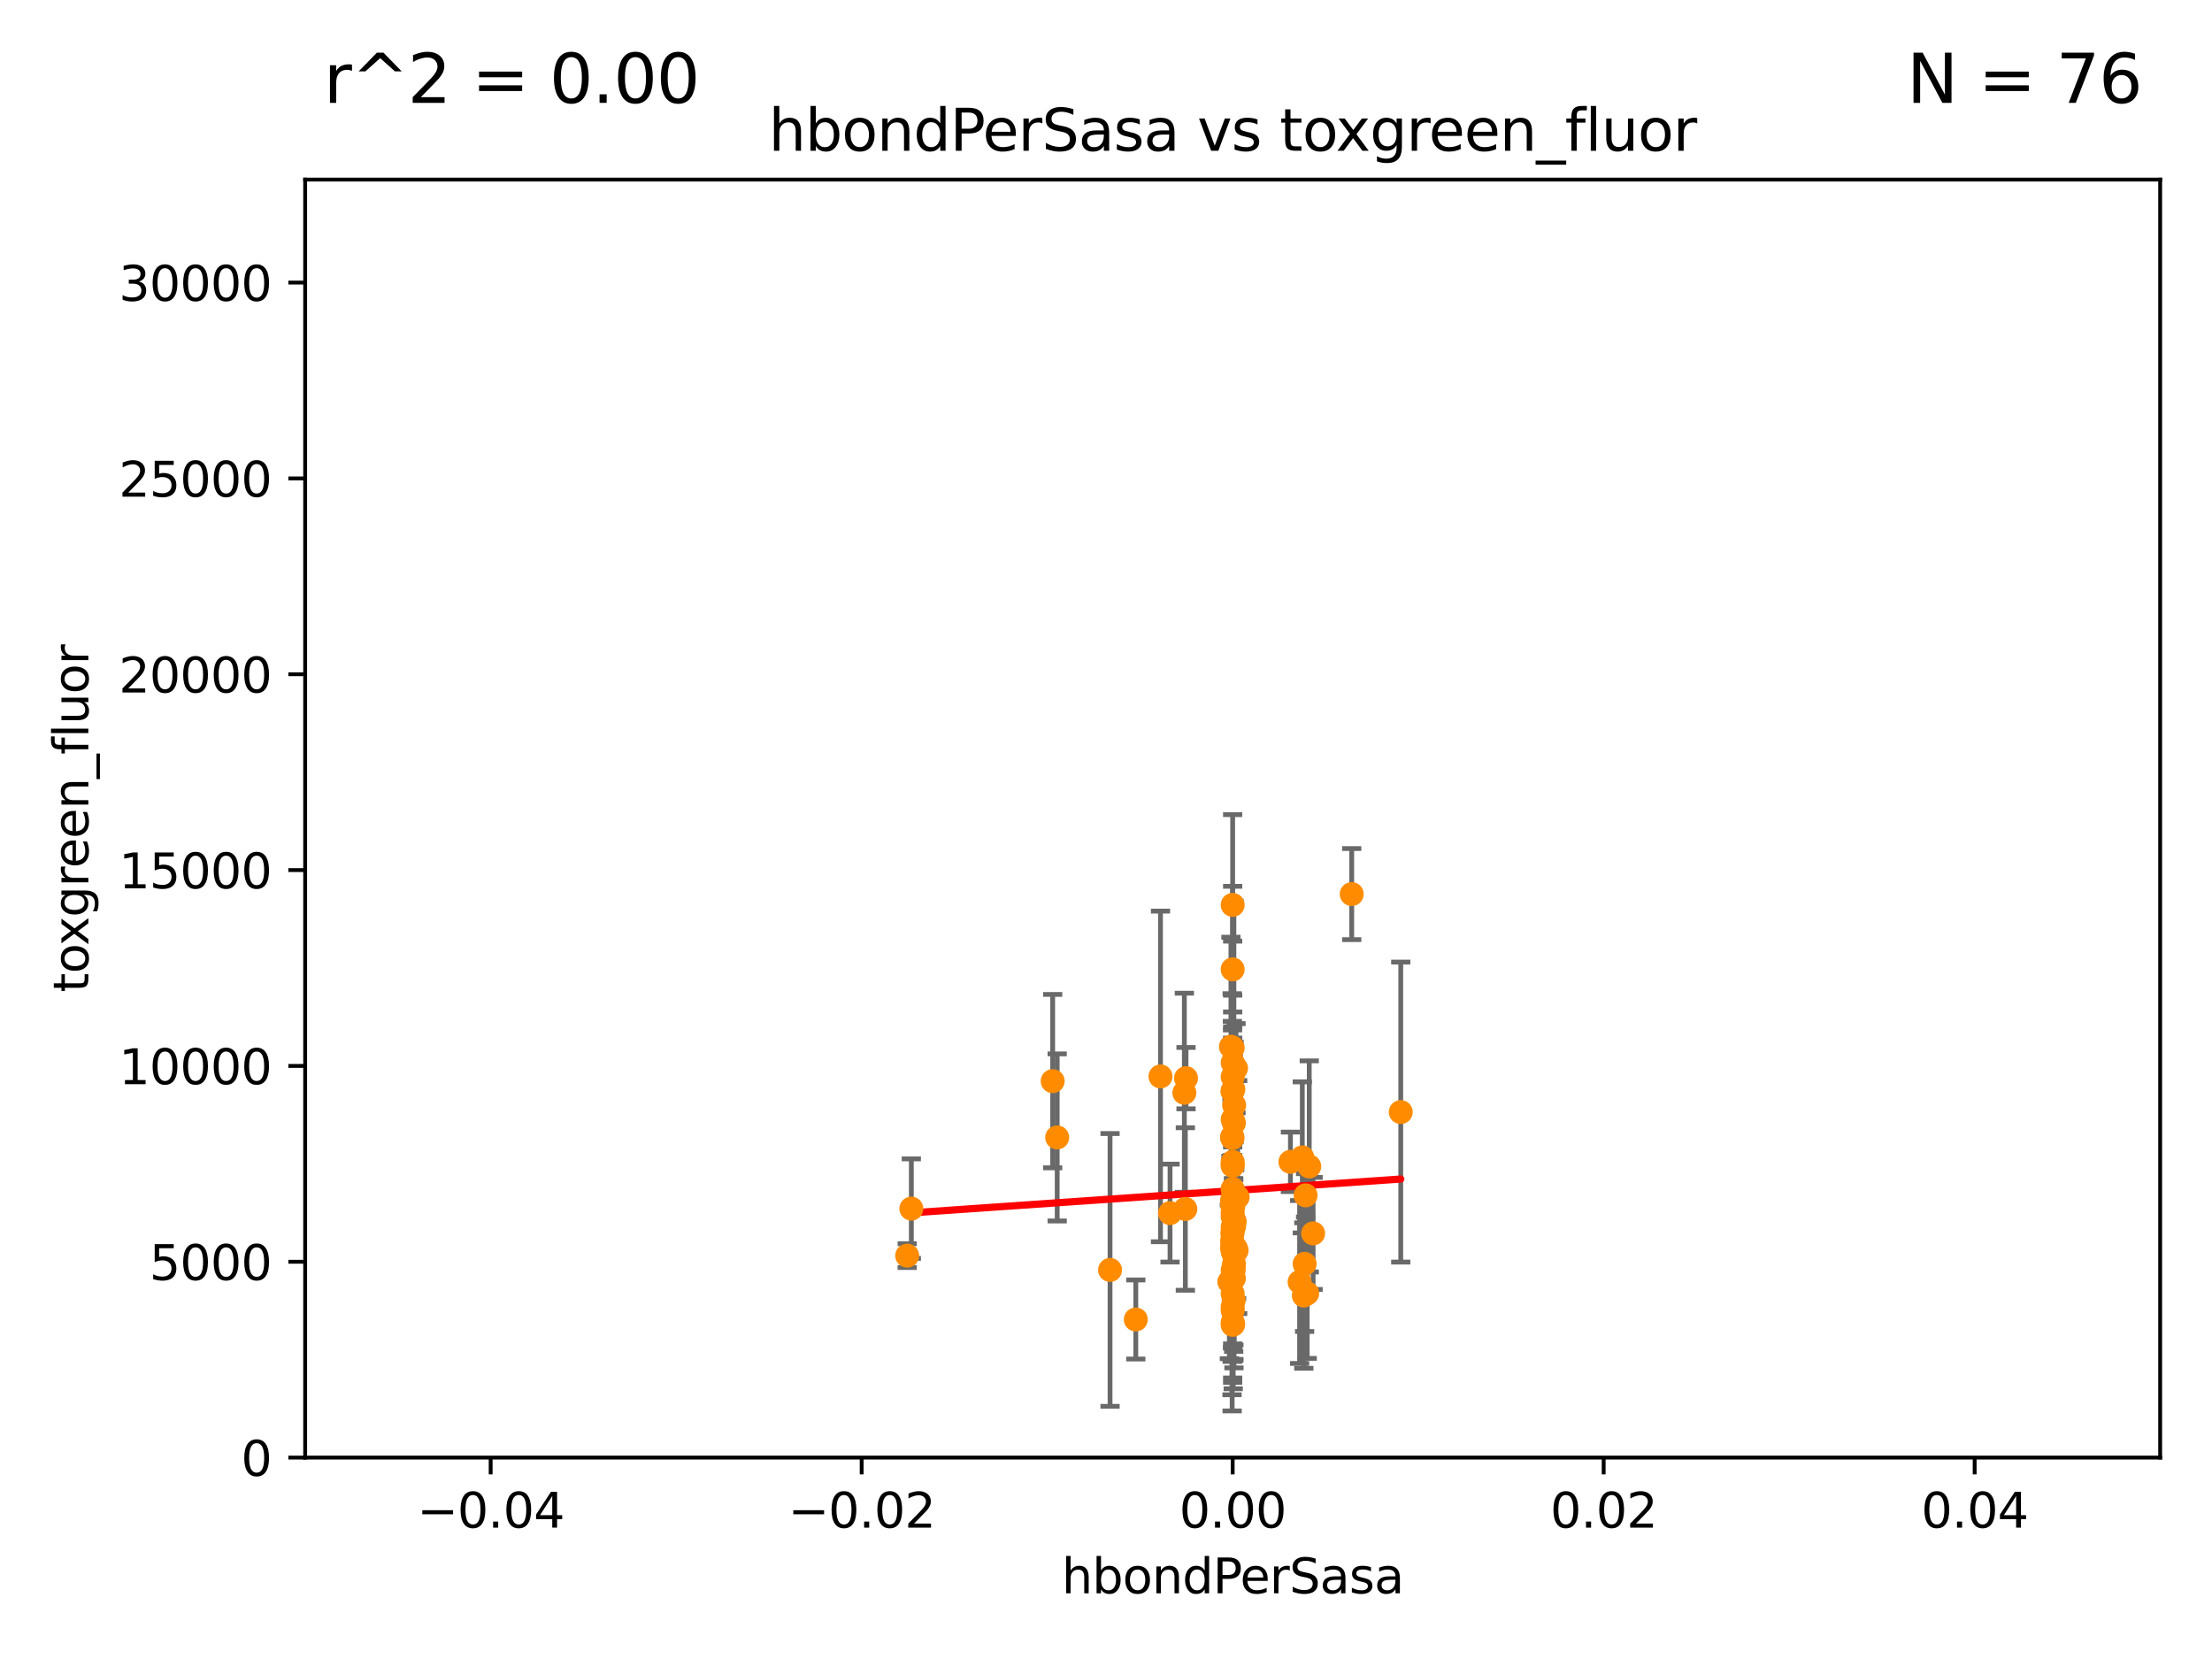 <?xml version="1.0" encoding="utf-8" standalone="no"?>
<!DOCTYPE svg PUBLIC "-//W3C//DTD SVG 1.1//EN"
  "http://www.w3.org/Graphics/SVG/1.1/DTD/svg11.dtd">
<svg xmlns:xlink="http://www.w3.org/1999/xlink" width="460.8pt" height="345.6pt" viewBox="0 0 460.8 345.6" xmlns="http://www.w3.org/2000/svg" version="1.1">
 <defs>
  <style type="text/css">*{stroke-linejoin: round; stroke-linecap: butt}</style>
 </defs>
 <g id="figure_1">
  <g id="patch_1">
   <path d="M 0 345.6 
L 460.8 345.6 
L 460.8 0 
L 0 0 
z
" style="fill: #ffffff"/>
  </g>
  <g id="axes_1">
   <g id="patch_2">
    <path d="M 63.571 303.64 
L 450 303.64 
L 450 37.411 
L 63.571 37.411 
z
" style="fill: #ffffff"/>
   </g>
   <g id="PathCollection_1">
    <defs>
     <path id="m736664140d" d="M 0 1.118 
C 0.297 1.118 0.581 1 0.791 0.791 
C 1 0.581 1.118 0.297 1.118 0 
C 1.118 -0.297 1 -0.581 0.791 -0.791 
C 0.581 -1 0.297 -1.118 0 -1.118 
C -0.297 -1.118 -0.581 -1 -0.791 -0.791 
C -1 -0.581 -1.118 -0.297 -1.118 0 
C -1.118 0.297 -1 0.581 -0.791 0.791 
C -0.581 1 -0.297 1.118 0 1.118 
z
" style="stroke: #ff8c00"/>
    </defs>
    <g clip-path="url(#p705cf47cd2)">
     <use xlink:href="#m736664140d" x="257.83" y="249.369" style="fill: #ff8c00; stroke: #ff8c00"/>
     <use xlink:href="#m736664140d" x="256.786" y="233.19" style="fill: #ff8c00; stroke: #ff8c00"/>
     <use xlink:href="#m736664140d" x="257.031" y="266.318" style="fill: #ff8c00; stroke: #ff8c00"/>
     <use xlink:href="#m736664140d" x="256.786" y="253.432" style="fill: #ff8c00; stroke: #ff8c00"/>
     <use xlink:href="#m736664140d" x="256.786" y="272.984" style="fill: #ff8c00; stroke: #ff8c00"/>
     <use xlink:href="#m736664140d" x="257.088" y="230.223" style="fill: #ff8c00; stroke: #ff8c00"/>
     <use xlink:href="#m736664140d" x="271.777" y="263.283" style="fill: #ff8c00; stroke: #ff8c00"/>
     <use xlink:href="#m736664140d" x="219.291" y="225.216" style="fill: #ff8c00; stroke: #ff8c00"/>
     <use xlink:href="#m736664140d" x="246.724" y="227.64" style="fill: #ff8c00; stroke: #ff8c00"/>
     <use xlink:href="#m736664140d" x="257.043" y="233.934" style="fill: #ff8c00; stroke: #ff8c00"/>
     <use xlink:href="#m736664140d" x="256.98" y="260.049" style="fill: #ff8c00; stroke: #ff8c00"/>
     <use xlink:href="#m736664140d" x="270.731" y="267.059" style="fill: #ff8c00; stroke: #ff8c00"/>
     <use xlink:href="#m736664140d" x="256.733" y="227.329" style="fill: #ff8c00; stroke: #ff8c00"/>
     <use xlink:href="#m736664140d" x="236.608" y="274.872" style="fill: #ff8c00; stroke: #ff8c00"/>
     <use xlink:href="#m736664140d" x="246.931" y="251.854" style="fill: #ff8c00; stroke: #ff8c00"/>
     <use xlink:href="#m736664140d" x="256.671" y="237.022" style="fill: #ff8c00; stroke: #ff8c00"/>
     <use xlink:href="#m736664140d" x="256.647" y="250.194" style="fill: #ff8c00; stroke: #ff8c00"/>
     <use xlink:href="#m736664140d" x="256.786" y="275.488" style="fill: #ff8c00; stroke: #ff8c00"/>
     <use xlink:href="#m736664140d" x="256.79" y="249.569" style="fill: #ff8c00; stroke: #ff8c00"/>
     <use xlink:href="#m736664140d" x="257" y="270.866" style="fill: #ff8c00; stroke: #ff8c00"/>
     <use xlink:href="#m736664140d" x="243.74" y="252.712" style="fill: #ff8c00; stroke: #ff8c00"/>
     <use xlink:href="#m736664140d" x="256.786" y="251.434" style="fill: #ff8c00; stroke: #ff8c00"/>
     <use xlink:href="#m736664140d" x="256.786" y="256.511" style="fill: #ff8c00; stroke: #ff8c00"/>
     <use xlink:href="#m736664140d" x="256.786" y="221.368" style="fill: #ff8c00; stroke: #ff8c00"/>
     <use xlink:href="#m736664140d" x="247.07" y="224.599" style="fill: #ff8c00; stroke: #ff8c00"/>
     <use xlink:href="#m736664140d" x="257.609" y="260.503" style="fill: #ff8c00; stroke: #ff8c00"/>
     <use xlink:href="#m736664140d" x="256.688" y="236.783" style="fill: #ff8c00; stroke: #ff8c00"/>
     <use xlink:href="#m736664140d" x="256.786" y="252.678" style="fill: #ff8c00; stroke: #ff8c00"/>
     <use xlink:href="#m736664140d" x="257.071" y="255.498" style="fill: #ff8c00; stroke: #ff8c00"/>
     <use xlink:href="#m736664140d" x="268.821" y="242.032" style="fill: #ff8c00; stroke: #ff8c00"/>
     <use xlink:href="#m736664140d" x="256.786" y="251.234" style="fill: #ff8c00; stroke: #ff8c00"/>
     <use xlink:href="#m736664140d" x="256.786" y="251.274" style="fill: #ff8c00; stroke: #ff8c00"/>
     <use xlink:href="#m736664140d" x="256.786" y="218.283" style="fill: #ff8c00; stroke: #ff8c00"/>
     <use xlink:href="#m736664140d" x="257.058" y="263.335" style="fill: #ff8c00; stroke: #ff8c00"/>
     <use xlink:href="#m736664140d" x="257.007" y="264.556" style="fill: #ff8c00; stroke: #ff8c00"/>
     <use xlink:href="#m736664140d" x="220.232" y="236.948" style="fill: #ff8c00; stroke: #ff8c00"/>
     <use xlink:href="#m736664140d" x="189.847" y="251.778" style="fill: #ff8c00; stroke: #ff8c00"/>
     <use xlink:href="#m736664140d" x="256.786" y="275.982" style="fill: #ff8c00; stroke: #ff8c00"/>
     <use xlink:href="#m736664140d" x="256.098" y="267.022" style="fill: #ff8c00; stroke: #ff8c00"/>
     <use xlink:href="#m736664140d" x="271.98" y="249.014" style="fill: #ff8c00; stroke: #ff8c00"/>
     <use xlink:href="#m736664140d" x="256.786" y="247.687" style="fill: #ff8c00; stroke: #ff8c00"/>
     <use xlink:href="#m736664140d" x="256.786" y="242.673" style="fill: #ff8c00; stroke: #ff8c00"/>
     <use xlink:href="#m736664140d" x="257.074" y="261.441" style="fill: #ff8c00; stroke: #ff8c00"/>
     <use xlink:href="#m736664140d" x="257.213" y="254.506" style="fill: #ff8c00; stroke: #ff8c00"/>
     <use xlink:href="#m736664140d" x="256.786" y="255.63" style="fill: #ff8c00; stroke: #ff8c00"/>
     <use xlink:href="#m736664140d" x="256.901" y="275.892" style="fill: #ff8c00; stroke: #ff8c00"/>
     <use xlink:href="#m736664140d" x="256.786" y="242.844" style="fill: #ff8c00; stroke: #ff8c00"/>
     <use xlink:href="#m736664140d" x="271.294" y="241.107" style="fill: #ff8c00; stroke: #ff8c00"/>
     <use xlink:href="#m736664140d" x="272.74" y="242.986" style="fill: #ff8c00; stroke: #ff8c00"/>
     <use xlink:href="#m736664140d" x="256.786" y="242.05" style="fill: #ff8c00; stroke: #ff8c00"/>
     <use xlink:href="#m736664140d" x="256.679" y="250.459" style="fill: #ff8c00; stroke: #ff8c00"/>
     <use xlink:href="#m736664140d" x="273.543" y="256.941" style="fill: #ff8c00; stroke: #ff8c00"/>
     <use xlink:href="#m736664140d" x="257.483" y="222.528" style="fill: #ff8c00; stroke: #ff8c00"/>
     <use xlink:href="#m736664140d" x="256.786" y="264.602" style="fill: #ff8c00; stroke: #ff8c00"/>
     <use xlink:href="#m736664140d" x="256.735" y="257.032" style="fill: #ff8c00; stroke: #ff8c00"/>
     <use xlink:href="#m736664140d" x="231.244" y="264.551" style="fill: #ff8c00; stroke: #ff8c00"/>
     <use xlink:href="#m736664140d" x="256.924" y="226.921" style="fill: #ff8c00; stroke: #ff8c00"/>
     <use xlink:href="#m736664140d" x="256.676" y="258.489" style="fill: #ff8c00; stroke: #ff8c00"/>
     <use xlink:href="#m736664140d" x="291.803" y="231.666" style="fill: #ff8c00; stroke: #ff8c00"/>
     <use xlink:href="#m736664140d" x="188.988" y="261.572" style="fill: #ff8c00; stroke: #ff8c00"/>
     <use xlink:href="#m736664140d" x="272.317" y="269.431" style="fill: #ff8c00; stroke: #ff8c00"/>
     <use xlink:href="#m736664140d" x="256.915" y="251.276" style="fill: #ff8c00; stroke: #ff8c00"/>
     <use xlink:href="#m736664140d" x="256.758" y="237.057" style="fill: #ff8c00; stroke: #ff8c00"/>
     <use xlink:href="#m736664140d" x="281.589" y="186.253" style="fill: #ff8c00; stroke: #ff8c00"/>
     <use xlink:href="#m736664140d" x="271.612" y="269.889" style="fill: #ff8c00; stroke: #ff8c00"/>
     <use xlink:href="#m736664140d" x="257.44" y="260.017" style="fill: #ff8c00; stroke: #ff8c00"/>
     <use xlink:href="#m736664140d" x="256.786" y="188.508" style="fill: #ff8c00; stroke: #ff8c00"/>
     <use xlink:href="#m736664140d" x="256.786" y="201.938" style="fill: #ff8c00; stroke: #ff8c00"/>
     <use xlink:href="#m736664140d" x="241.752" y="224.242" style="fill: #ff8c00; stroke: #ff8c00"/>
     <use xlink:href="#m736664140d" x="256.427" y="218.05" style="fill: #ff8c00; stroke: #ff8c00"/>
     <use xlink:href="#m736664140d" x="256.786" y="272.268" style="fill: #ff8c00; stroke: #ff8c00"/>
     <use xlink:href="#m736664140d" x="256.652" y="259.843" style="fill: #ff8c00; stroke: #ff8c00"/>
     <use xlink:href="#m736664140d" x="256.786" y="224.314" style="fill: #ff8c00; stroke: #ff8c00"/>
     <use xlink:href="#m736664140d" x="256.786" y="269.503" style="fill: #ff8c00; stroke: #ff8c00"/>
     <use xlink:href="#m736664140d" x="256.786" y="260.753" style="fill: #ff8c00; stroke: #ff8c00"/>
     <use xlink:href="#m736664140d" x="256.786" y="260.267" style="fill: #ff8c00; stroke: #ff8c00"/>
    </g>
   </g>
   <g id="matplotlib.axis_1">
    <g id="xtick_1">
     <g id="line2d_1">
      <defs>
       <path id="mecaa3cc43d" d="M 0 0 
L 0 3.5 
" style="stroke: #000000; stroke-width: 0.8"/>
      </defs>
      <g>
       <use xlink:href="#mecaa3cc43d" x="102.214" y="303.64" style="stroke: #000000; stroke-width: 0.8"/>
      </g>
     </g>
     <g id="text_1">
      <!-- −0.04 -->
      <g transform="translate(86.891 318.238)scale(0.1 -0.1)">
       <defs>
        <path id="DejaVuSans-2212" d="M 678 2272 
L 4684 2272 
L 4684 1741 
L 678 1741 
L 678 2272 
z
" transform="scale(0.016)"/>
        <path id="DejaVuSans-30" d="M 2034 4250 
Q 1547 4250 1301 3770 
Q 1056 3291 1056 2328 
Q 1056 1369 1301 889 
Q 1547 409 2034 409 
Q 2525 409 2770 889 
Q 3016 1369 3016 2328 
Q 3016 3291 2770 3770 
Q 2525 4250 2034 4250 
z
M 2034 4750 
Q 2819 4750 3233 4129 
Q 3647 3509 3647 2328 
Q 3647 1150 3233 529 
Q 2819 -91 2034 -91 
Q 1250 -91 836 529 
Q 422 1150 422 2328 
Q 422 3509 836 4129 
Q 1250 4750 2034 4750 
z
" transform="scale(0.016)"/>
        <path id="DejaVuSans-2e" d="M 684 794 
L 1344 794 
L 1344 0 
L 684 0 
L 684 794 
z
" transform="scale(0.016)"/>
        <path id="DejaVuSans-34" d="M 2419 4116 
L 825 1625 
L 2419 1625 
L 2419 4116 
z
M 2253 4666 
L 3047 4666 
L 3047 1625 
L 3713 1625 
L 3713 1100 
L 3047 1100 
L 3047 0 
L 2419 0 
L 2419 1100 
L 313 1100 
L 313 1709 
L 2253 4666 
z
" transform="scale(0.016)"/>
       </defs>
       <use xlink:href="#DejaVuSans-2212"/>
       <use xlink:href="#DejaVuSans-30" x="83.789"/>
       <use xlink:href="#DejaVuSans-2e" x="147.412"/>
       <use xlink:href="#DejaVuSans-30" x="179.199"/>
       <use xlink:href="#DejaVuSans-34" x="242.822"/>
      </g>
     </g>
    </g>
    <g id="xtick_2">
     <g id="line2d_2">
      <g>
       <use xlink:href="#mecaa3cc43d" x="179.5" y="303.64" style="stroke: #000000; stroke-width: 0.8"/>
      </g>
     </g>
     <g id="text_2">
      <!-- −0.02 -->
      <g transform="translate(164.177 318.238)scale(0.1 -0.1)">
       <defs>
        <path id="DejaVuSans-32" d="M 1228 531 
L 3431 531 
L 3431 0 
L 469 0 
L 469 531 
Q 828 903 1448 1529 
Q 2069 2156 2228 2338 
Q 2531 2678 2651 2914 
Q 2772 3150 2772 3378 
Q 2772 3750 2511 3984 
Q 2250 4219 1831 4219 
Q 1534 4219 1204 4116 
Q 875 4013 500 3803 
L 500 4441 
Q 881 4594 1212 4672 
Q 1544 4750 1819 4750 
Q 2544 4750 2975 4387 
Q 3406 4025 3406 3419 
Q 3406 3131 3298 2873 
Q 3191 2616 2906 2266 
Q 2828 2175 2409 1742 
Q 1991 1309 1228 531 
z
" transform="scale(0.016)"/>
       </defs>
       <use xlink:href="#DejaVuSans-2212"/>
       <use xlink:href="#DejaVuSans-30" x="83.789"/>
       <use xlink:href="#DejaVuSans-2e" x="147.412"/>
       <use xlink:href="#DejaVuSans-30" x="179.199"/>
       <use xlink:href="#DejaVuSans-32" x="242.822"/>
      </g>
     </g>
    </g>
    <g id="xtick_3">
     <g id="line2d_3">
      <g>
       <use xlink:href="#mecaa3cc43d" x="256.786" y="303.64" style="stroke: #000000; stroke-width: 0.8"/>
      </g>
     </g>
     <g id="text_3">
      <!-- 0.00 -->
      <g transform="translate(245.653 318.238)scale(0.1 -0.1)">
       <use xlink:href="#DejaVuSans-30"/>
       <use xlink:href="#DejaVuSans-2e" x="63.623"/>
       <use xlink:href="#DejaVuSans-30" x="95.41"/>
       <use xlink:href="#DejaVuSans-30" x="159.033"/>
      </g>
     </g>
    </g>
    <g id="xtick_4">
     <g id="line2d_4">
      <g>
       <use xlink:href="#mecaa3cc43d" x="334.071" y="303.64" style="stroke: #000000; stroke-width: 0.8"/>
      </g>
     </g>
     <g id="text_4">
      <!-- 0.02 -->
      <g transform="translate(322.939 318.238)scale(0.1 -0.1)">
       <use xlink:href="#DejaVuSans-30"/>
       <use xlink:href="#DejaVuSans-2e" x="63.623"/>
       <use xlink:href="#DejaVuSans-30" x="95.41"/>
       <use xlink:href="#DejaVuSans-32" x="159.033"/>
      </g>
     </g>
    </g>
    <g id="xtick_5">
     <g id="line2d_5">
      <g>
       <use xlink:href="#mecaa3cc43d" x="411.357" y="303.64" style="stroke: #000000; stroke-width: 0.8"/>
      </g>
     </g>
     <g id="text_5">
      <!-- 0.04 -->
      <g transform="translate(400.224 318.238)scale(0.1 -0.1)">
       <use xlink:href="#DejaVuSans-30"/>
       <use xlink:href="#DejaVuSans-2e" x="63.623"/>
       <use xlink:href="#DejaVuSans-30" x="95.41"/>
       <use xlink:href="#DejaVuSans-34" x="159.033"/>
      </g>
     </g>
    </g>
    <g id="text_6">
     <!-- hbondPerSasa -->
     <g transform="translate(221.168 331.917)scale(0.1 -0.1)">
      <defs>
       <path id="DejaVuSans-68" d="M 3513 2113 
L 3513 0 
L 2938 0 
L 2938 2094 
Q 2938 2591 2744 2837 
Q 2550 3084 2163 3084 
Q 1697 3084 1428 2787 
Q 1159 2491 1159 1978 
L 1159 0 
L 581 0 
L 581 4863 
L 1159 4863 
L 1159 2956 
Q 1366 3272 1645 3428 
Q 1925 3584 2291 3584 
Q 2894 3584 3203 3211 
Q 3513 2838 3513 2113 
z
" transform="scale(0.016)"/>
       <path id="DejaVuSans-62" d="M 3116 1747 
Q 3116 2381 2855 2742 
Q 2594 3103 2138 3103 
Q 1681 3103 1420 2742 
Q 1159 2381 1159 1747 
Q 1159 1113 1420 752 
Q 1681 391 2138 391 
Q 2594 391 2855 752 
Q 3116 1113 3116 1747 
z
M 1159 2969 
Q 1341 3281 1617 3432 
Q 1894 3584 2278 3584 
Q 2916 3584 3314 3078 
Q 3713 2572 3713 1747 
Q 3713 922 3314 415 
Q 2916 -91 2278 -91 
Q 1894 -91 1617 61 
Q 1341 213 1159 525 
L 1159 0 
L 581 0 
L 581 4863 
L 1159 4863 
L 1159 2969 
z
" transform="scale(0.016)"/>
       <path id="DejaVuSans-6f" d="M 1959 3097 
Q 1497 3097 1228 2736 
Q 959 2375 959 1747 
Q 959 1119 1226 758 
Q 1494 397 1959 397 
Q 2419 397 2687 759 
Q 2956 1122 2956 1747 
Q 2956 2369 2687 2733 
Q 2419 3097 1959 3097 
z
M 1959 3584 
Q 2709 3584 3137 3096 
Q 3566 2609 3566 1747 
Q 3566 888 3137 398 
Q 2709 -91 1959 -91 
Q 1206 -91 779 398 
Q 353 888 353 1747 
Q 353 2609 779 3096 
Q 1206 3584 1959 3584 
z
" transform="scale(0.016)"/>
       <path id="DejaVuSans-6e" d="M 3513 2113 
L 3513 0 
L 2938 0 
L 2938 2094 
Q 2938 2591 2744 2837 
Q 2550 3084 2163 3084 
Q 1697 3084 1428 2787 
Q 1159 2491 1159 1978 
L 1159 0 
L 581 0 
L 581 3500 
L 1159 3500 
L 1159 2956 
Q 1366 3272 1645 3428 
Q 1925 3584 2291 3584 
Q 2894 3584 3203 3211 
Q 3513 2838 3513 2113 
z
" transform="scale(0.016)"/>
       <path id="DejaVuSans-64" d="M 2906 2969 
L 2906 4863 
L 3481 4863 
L 3481 0 
L 2906 0 
L 2906 525 
Q 2725 213 2448 61 
Q 2172 -91 1784 -91 
Q 1150 -91 751 415 
Q 353 922 353 1747 
Q 353 2572 751 3078 
Q 1150 3584 1784 3584 
Q 2172 3584 2448 3432 
Q 2725 3281 2906 2969 
z
M 947 1747 
Q 947 1113 1208 752 
Q 1469 391 1925 391 
Q 2381 391 2643 752 
Q 2906 1113 2906 1747 
Q 2906 2381 2643 2742 
Q 2381 3103 1925 3103 
Q 1469 3103 1208 2742 
Q 947 2381 947 1747 
z
" transform="scale(0.016)"/>
       <path id="DejaVuSans-50" d="M 1259 4147 
L 1259 2394 
L 2053 2394 
Q 2494 2394 2734 2622 
Q 2975 2850 2975 3272 
Q 2975 3691 2734 3919 
Q 2494 4147 2053 4147 
L 1259 4147 
z
M 628 4666 
L 2053 4666 
Q 2838 4666 3239 4311 
Q 3641 3956 3641 3272 
Q 3641 2581 3239 2228 
Q 2838 1875 2053 1875 
L 1259 1875 
L 1259 0 
L 628 0 
L 628 4666 
z
" transform="scale(0.016)"/>
       <path id="DejaVuSans-65" d="M 3597 1894 
L 3597 1613 
L 953 1613 
Q 991 1019 1311 708 
Q 1631 397 2203 397 
Q 2534 397 2845 478 
Q 3156 559 3463 722 
L 3463 178 
Q 3153 47 2828 -22 
Q 2503 -91 2169 -91 
Q 1331 -91 842 396 
Q 353 884 353 1716 
Q 353 2575 817 3079 
Q 1281 3584 2069 3584 
Q 2775 3584 3186 3129 
Q 3597 2675 3597 1894 
z
M 3022 2063 
Q 3016 2534 2758 2815 
Q 2500 3097 2075 3097 
Q 1594 3097 1305 2825 
Q 1016 2553 972 2059 
L 3022 2063 
z
" transform="scale(0.016)"/>
       <path id="DejaVuSans-72" d="M 2631 2963 
Q 2534 3019 2420 3045 
Q 2306 3072 2169 3072 
Q 1681 3072 1420 2755 
Q 1159 2438 1159 1844 
L 1159 0 
L 581 0 
L 581 3500 
L 1159 3500 
L 1159 2956 
Q 1341 3275 1631 3429 
Q 1922 3584 2338 3584 
Q 2397 3584 2469 3576 
Q 2541 3569 2628 3553 
L 2631 2963 
z
" transform="scale(0.016)"/>
       <path id="DejaVuSans-53" d="M 3425 4513 
L 3425 3897 
Q 3066 4069 2747 4153 
Q 2428 4238 2131 4238 
Q 1616 4238 1336 4038 
Q 1056 3838 1056 3469 
Q 1056 3159 1242 3001 
Q 1428 2844 1947 2747 
L 2328 2669 
Q 3034 2534 3370 2195 
Q 3706 1856 3706 1288 
Q 3706 609 3251 259 
Q 2797 -91 1919 -91 
Q 1588 -91 1214 -16 
Q 841 59 441 206 
L 441 856 
Q 825 641 1194 531 
Q 1563 422 1919 422 
Q 2459 422 2753 634 
Q 3047 847 3047 1241 
Q 3047 1584 2836 1778 
Q 2625 1972 2144 2069 
L 1759 2144 
Q 1053 2284 737 2584 
Q 422 2884 422 3419 
Q 422 4038 858 4394 
Q 1294 4750 2059 4750 
Q 2388 4750 2728 4690 
Q 3069 4631 3425 4513 
z
" transform="scale(0.016)"/>
       <path id="DejaVuSans-61" d="M 2194 1759 
Q 1497 1759 1228 1600 
Q 959 1441 959 1056 
Q 959 750 1161 570 
Q 1363 391 1709 391 
Q 2188 391 2477 730 
Q 2766 1069 2766 1631 
L 2766 1759 
L 2194 1759 
z
M 3341 1997 
L 3341 0 
L 2766 0 
L 2766 531 
Q 2569 213 2275 61 
Q 1981 -91 1556 -91 
Q 1019 -91 701 211 
Q 384 513 384 1019 
Q 384 1609 779 1909 
Q 1175 2209 1959 2209 
L 2766 2209 
L 2766 2266 
Q 2766 2663 2505 2880 
Q 2244 3097 1772 3097 
Q 1472 3097 1187 3025 
Q 903 2953 641 2809 
L 641 3341 
Q 956 3463 1253 3523 
Q 1550 3584 1831 3584 
Q 2591 3584 2966 3190 
Q 3341 2797 3341 1997 
z
" transform="scale(0.016)"/>
       <path id="DejaVuSans-73" d="M 2834 3397 
L 2834 2853 
Q 2591 2978 2328 3040 
Q 2066 3103 1784 3103 
Q 1356 3103 1142 2972 
Q 928 2841 928 2578 
Q 928 2378 1081 2264 
Q 1234 2150 1697 2047 
L 1894 2003 
Q 2506 1872 2764 1633 
Q 3022 1394 3022 966 
Q 3022 478 2636 193 
Q 2250 -91 1575 -91 
Q 1294 -91 989 -36 
Q 684 19 347 128 
L 347 722 
Q 666 556 975 473 
Q 1284 391 1588 391 
Q 1994 391 2212 530 
Q 2431 669 2431 922 
Q 2431 1156 2273 1281 
Q 2116 1406 1581 1522 
L 1381 1569 
Q 847 1681 609 1914 
Q 372 2147 372 2553 
Q 372 3047 722 3315 
Q 1072 3584 1716 3584 
Q 2034 3584 2315 3537 
Q 2597 3491 2834 3397 
z
" transform="scale(0.016)"/>
      </defs>
      <use xlink:href="#DejaVuSans-68"/>
      <use xlink:href="#DejaVuSans-62" x="63.379"/>
      <use xlink:href="#DejaVuSans-6f" x="126.855"/>
      <use xlink:href="#DejaVuSans-6e" x="188.037"/>
      <use xlink:href="#DejaVuSans-64" x="251.416"/>
      <use xlink:href="#DejaVuSans-50" x="314.893"/>
      <use xlink:href="#DejaVuSans-65" x="371.57"/>
      <use xlink:href="#DejaVuSans-72" x="433.094"/>
      <use xlink:href="#DejaVuSans-53" x="474.207"/>
      <use xlink:href="#DejaVuSans-61" x="537.684"/>
      <use xlink:href="#DejaVuSans-73" x="598.963"/>
      <use xlink:href="#DejaVuSans-61" x="651.062"/>
     </g>
    </g>
   </g>
   <g id="matplotlib.axis_2">
    <g id="ytick_1">
     <g id="line2d_6">
      <defs>
       <path id="m12acdf6d34" d="M 0 0 
L -3.5 0 
" style="stroke: #000000; stroke-width: 0.8"/>
      </defs>
      <g>
       <use xlink:href="#m12acdf6d34" x="63.571" y="303.64" style="stroke: #000000; stroke-width: 0.8"/>
      </g>
     </g>
     <g id="text_7">
      <!-- 0 -->
      <g transform="translate(50.209 307.439)scale(0.1 -0.1)">
       <use xlink:href="#DejaVuSans-30"/>
      </g>
     </g>
    </g>
    <g id="ytick_2">
     <g id="line2d_7">
      <g>
       <use xlink:href="#m12acdf6d34" x="63.571" y="262.845" style="stroke: #000000; stroke-width: 0.8"/>
      </g>
     </g>
     <g id="text_8">
      <!-- 5000 -->
      <g transform="translate(31.121 266.644)scale(0.1 -0.1)">
       <defs>
        <path id="DejaVuSans-35" d="M 691 4666 
L 3169 4666 
L 3169 4134 
L 1269 4134 
L 1269 2991 
Q 1406 3038 1543 3061 
Q 1681 3084 1819 3084 
Q 2600 3084 3056 2656 
Q 3513 2228 3513 1497 
Q 3513 744 3044 326 
Q 2575 -91 1722 -91 
Q 1428 -91 1123 -41 
Q 819 9 494 109 
L 494 744 
Q 775 591 1075 516 
Q 1375 441 1709 441 
Q 2250 441 2565 725 
Q 2881 1009 2881 1497 
Q 2881 1984 2565 2268 
Q 2250 2553 1709 2553 
Q 1456 2553 1204 2497 
Q 953 2441 691 2322 
L 691 4666 
z
" transform="scale(0.016)"/>
       </defs>
       <use xlink:href="#DejaVuSans-35"/>
       <use xlink:href="#DejaVuSans-30" x="63.623"/>
       <use xlink:href="#DejaVuSans-30" x="127.246"/>
       <use xlink:href="#DejaVuSans-30" x="190.869"/>
      </g>
     </g>
    </g>
    <g id="ytick_3">
     <g id="line2d_8">
      <g>
       <use xlink:href="#m12acdf6d34" x="63.571" y="222.05" style="stroke: #000000; stroke-width: 0.8"/>
      </g>
     </g>
     <g id="text_9">
      <!-- 10000 -->
      <g transform="translate(24.759 225.849)scale(0.1 -0.1)">
       <defs>
        <path id="DejaVuSans-31" d="M 794 531 
L 1825 531 
L 1825 4091 
L 703 3866 
L 703 4441 
L 1819 4666 
L 2450 4666 
L 2450 531 
L 3481 531 
L 3481 0 
L 794 0 
L 794 531 
z
" transform="scale(0.016)"/>
       </defs>
       <use xlink:href="#DejaVuSans-31"/>
       <use xlink:href="#DejaVuSans-30" x="63.623"/>
       <use xlink:href="#DejaVuSans-30" x="127.246"/>
       <use xlink:href="#DejaVuSans-30" x="190.869"/>
       <use xlink:href="#DejaVuSans-30" x="254.492"/>
      </g>
     </g>
    </g>
    <g id="ytick_4">
     <g id="line2d_9">
      <g>
       <use xlink:href="#m12acdf6d34" x="63.571" y="181.255" style="stroke: #000000; stroke-width: 0.8"/>
      </g>
     </g>
     <g id="text_10">
      <!-- 15000 -->
      <g transform="translate(24.759 185.054)scale(0.1 -0.1)">
       <use xlink:href="#DejaVuSans-31"/>
       <use xlink:href="#DejaVuSans-35" x="63.623"/>
       <use xlink:href="#DejaVuSans-30" x="127.246"/>
       <use xlink:href="#DejaVuSans-30" x="190.869"/>
       <use xlink:href="#DejaVuSans-30" x="254.492"/>
      </g>
     </g>
    </g>
    <g id="ytick_5">
     <g id="line2d_10">
      <g>
       <use xlink:href="#m12acdf6d34" x="63.571" y="140.459" style="stroke: #000000; stroke-width: 0.8"/>
      </g>
     </g>
     <g id="text_11">
      <!-- 20000 -->
      <g transform="translate(24.759 144.259)scale(0.1 -0.1)">
       <use xlink:href="#DejaVuSans-32"/>
       <use xlink:href="#DejaVuSans-30" x="63.623"/>
       <use xlink:href="#DejaVuSans-30" x="127.246"/>
       <use xlink:href="#DejaVuSans-30" x="190.869"/>
       <use xlink:href="#DejaVuSans-30" x="254.492"/>
      </g>
     </g>
    </g>
    <g id="ytick_6">
     <g id="line2d_11">
      <g>
       <use xlink:href="#m12acdf6d34" x="63.571" y="99.664" style="stroke: #000000; stroke-width: 0.8"/>
      </g>
     </g>
     <g id="text_12">
      <!-- 25000 -->
      <g transform="translate(24.759 103.464)scale(0.1 -0.1)">
       <use xlink:href="#DejaVuSans-32"/>
       <use xlink:href="#DejaVuSans-35" x="63.623"/>
       <use xlink:href="#DejaVuSans-30" x="127.246"/>
       <use xlink:href="#DejaVuSans-30" x="190.869"/>
       <use xlink:href="#DejaVuSans-30" x="254.492"/>
      </g>
     </g>
    </g>
    <g id="ytick_7">
     <g id="line2d_12">
      <g>
       <use xlink:href="#m12acdf6d34" x="63.571" y="58.869" style="stroke: #000000; stroke-width: 0.8"/>
      </g>
     </g>
     <g id="text_13">
      <!-- 30000 -->
      <g transform="translate(24.759 62.668)scale(0.1 -0.1)">
       <defs>
        <path id="DejaVuSans-33" d="M 2597 2516 
Q 3050 2419 3304 2112 
Q 3559 1806 3559 1356 
Q 3559 666 3084 287 
Q 2609 -91 1734 -91 
Q 1441 -91 1130 -33 
Q 819 25 488 141 
L 488 750 
Q 750 597 1062 519 
Q 1375 441 1716 441 
Q 2309 441 2620 675 
Q 2931 909 2931 1356 
Q 2931 1769 2642 2001 
Q 2353 2234 1838 2234 
L 1294 2234 
L 1294 2753 
L 1863 2753 
Q 2328 2753 2575 2939 
Q 2822 3125 2822 3475 
Q 2822 3834 2567 4026 
Q 2313 4219 1838 4219 
Q 1578 4219 1281 4162 
Q 984 4106 628 3988 
L 628 4550 
Q 988 4650 1302 4700 
Q 1616 4750 1894 4750 
Q 2613 4750 3031 4423 
Q 3450 4097 3450 3541 
Q 3450 3153 3228 2886 
Q 3006 2619 2597 2516 
z
" transform="scale(0.016)"/>
       </defs>
       <use xlink:href="#DejaVuSans-33"/>
       <use xlink:href="#DejaVuSans-30" x="63.623"/>
       <use xlink:href="#DejaVuSans-30" x="127.246"/>
       <use xlink:href="#DejaVuSans-30" x="190.869"/>
       <use xlink:href="#DejaVuSans-30" x="254.492"/>
      </g>
     </g>
    </g>
    <g id="text_14">
     <!-- toxgreen_fluor -->
     <g transform="translate(18.401 206.72)rotate(-90)scale(0.1 -0.1)">
      <defs>
       <path id="DejaVuSans-74" d="M 1172 4494 
L 1172 3500 
L 2356 3500 
L 2356 3053 
L 1172 3053 
L 1172 1153 
Q 1172 725 1289 603 
Q 1406 481 1766 481 
L 2356 481 
L 2356 0 
L 1766 0 
Q 1100 0 847 248 
Q 594 497 594 1153 
L 594 3053 
L 172 3053 
L 172 3500 
L 594 3500 
L 594 4494 
L 1172 4494 
z
" transform="scale(0.016)"/>
       <path id="DejaVuSans-78" d="M 3513 3500 
L 2247 1797 
L 3578 0 
L 2900 0 
L 1881 1375 
L 863 0 
L 184 0 
L 1544 1831 
L 300 3500 
L 978 3500 
L 1906 2253 
L 2834 3500 
L 3513 3500 
z
" transform="scale(0.016)"/>
       <path id="DejaVuSans-67" d="M 2906 1791 
Q 2906 2416 2648 2759 
Q 2391 3103 1925 3103 
Q 1463 3103 1205 2759 
Q 947 2416 947 1791 
Q 947 1169 1205 825 
Q 1463 481 1925 481 
Q 2391 481 2648 825 
Q 2906 1169 2906 1791 
z
M 3481 434 
Q 3481 -459 3084 -895 
Q 2688 -1331 1869 -1331 
Q 1566 -1331 1297 -1286 
Q 1028 -1241 775 -1147 
L 775 -588 
Q 1028 -725 1275 -790 
Q 1522 -856 1778 -856 
Q 2344 -856 2625 -561 
Q 2906 -266 2906 331 
L 2906 616 
Q 2728 306 2450 153 
Q 2172 0 1784 0 
Q 1141 0 747 490 
Q 353 981 353 1791 
Q 353 2603 747 3093 
Q 1141 3584 1784 3584 
Q 2172 3584 2450 3431 
Q 2728 3278 2906 2969 
L 2906 3500 
L 3481 3500 
L 3481 434 
z
" transform="scale(0.016)"/>
       <path id="DejaVuSans-5f" d="M 3263 -1063 
L 3263 -1509 
L -63 -1509 
L -63 -1063 
L 3263 -1063 
z
" transform="scale(0.016)"/>
       <path id="DejaVuSans-66" d="M 2375 4863 
L 2375 4384 
L 1825 4384 
Q 1516 4384 1395 4259 
Q 1275 4134 1275 3809 
L 1275 3500 
L 2222 3500 
L 2222 3053 
L 1275 3053 
L 1275 0 
L 697 0 
L 697 3053 
L 147 3053 
L 147 3500 
L 697 3500 
L 697 3744 
Q 697 4328 969 4595 
Q 1241 4863 1831 4863 
L 2375 4863 
z
" transform="scale(0.016)"/>
       <path id="DejaVuSans-6c" d="M 603 4863 
L 1178 4863 
L 1178 0 
L 603 0 
L 603 4863 
z
" transform="scale(0.016)"/>
       <path id="DejaVuSans-75" d="M 544 1381 
L 544 3500 
L 1119 3500 
L 1119 1403 
Q 1119 906 1312 657 
Q 1506 409 1894 409 
Q 2359 409 2629 706 
Q 2900 1003 2900 1516 
L 2900 3500 
L 3475 3500 
L 3475 0 
L 2900 0 
L 2900 538 
Q 2691 219 2414 64 
Q 2138 -91 1772 -91 
Q 1169 -91 856 284 
Q 544 659 544 1381 
z
M 1991 3584 
L 1991 3584 
z
" transform="scale(0.016)"/>
      </defs>
      <use xlink:href="#DejaVuSans-74"/>
      <use xlink:href="#DejaVuSans-6f" x="39.209"/>
      <use xlink:href="#DejaVuSans-78" x="97.266"/>
      <use xlink:href="#DejaVuSans-67" x="156.445"/>
      <use xlink:href="#DejaVuSans-72" x="219.922"/>
      <use xlink:href="#DejaVuSans-65" x="258.785"/>
      <use xlink:href="#DejaVuSans-65" x="320.309"/>
      <use xlink:href="#DejaVuSans-6e" x="381.832"/>
      <use xlink:href="#DejaVuSans-5f" x="445.211"/>
      <use xlink:href="#DejaVuSans-66" x="495.211"/>
      <use xlink:href="#DejaVuSans-6c" x="530.416"/>
      <use xlink:href="#DejaVuSans-75" x="558.199"/>
      <use xlink:href="#DejaVuSans-6f" x="621.578"/>
      <use xlink:href="#DejaVuSans-72" x="682.76"/>
     </g>
    </g>
   </g>
   <g id="LineCollection_1">
    <path d="M 257.83 273.634 
L 257.83 225.104 
" clip-path="url(#p705cf47cd2)" style="fill: none; stroke: #696969"/>
    <path d="M 256.786 252.479 
L 256.786 213.902 
" clip-path="url(#p705cf47cd2)" style="fill: none; stroke: #696969"/>
    <path d="M 257.031 283.188 
L 257.031 249.449 
" clip-path="url(#p705cf47cd2)" style="fill: none; stroke: #696969"/>
    <path d="M 256.786 279.949 
L 256.786 226.915 
" clip-path="url(#p705cf47cd2)" style="fill: none; stroke: #696969"/>
    <path d="M 256.786 287.061 
L 256.786 258.907 
" clip-path="url(#p705cf47cd2)" style="fill: none; stroke: #696969"/>
    <path d="M 257.088 243.33 
L 257.088 217.116 
" clip-path="url(#p705cf47cd2)" style="fill: none; stroke: #696969"/>
    <path d="M 271.777 277.369 
L 271.777 249.196 
" clip-path="url(#p705cf47cd2)" style="fill: none; stroke: #696969"/>
    <path d="M 219.291 243.278 
L 219.291 207.154 
" clip-path="url(#p705cf47cd2)" style="fill: none; stroke: #696969"/>
    <path d="M 246.724 248.377 
L 246.724 206.903 
" clip-path="url(#p705cf47cd2)" style="fill: none; stroke: #696969"/>
    <path d="M 257.043 280.171 
L 257.043 187.696 
" clip-path="url(#p705cf47cd2)" style="fill: none; stroke: #696969"/>
    <path d="M 256.98 274.601 
L 256.98 245.498 
" clip-path="url(#p705cf47cd2)" style="fill: none; stroke: #696969"/>
    <path d="M 270.731 284.029 
L 270.731 250.089 
" clip-path="url(#p705cf47cd2)" style="fill: none; stroke: #696969"/>
    <path d="M 256.733 241.895 
L 256.733 212.763 
" clip-path="url(#p705cf47cd2)" style="fill: none; stroke: #696969"/>
    <path d="M 236.608 283.109 
L 236.608 266.636 
" clip-path="url(#p705cf47cd2)" style="fill: none; stroke: #696969"/>
    <path d="M 246.931 268.779 
L 246.931 234.928 
" clip-path="url(#p705cf47cd2)" style="fill: none; stroke: #696969"/>
    <path d="M 256.671 249.042 
L 256.671 225.003 
" clip-path="url(#p705cf47cd2)" style="fill: none; stroke: #696969"/>
    <path d="M 256.647 258.414 
L 256.647 241.974 
" clip-path="url(#p705cf47cd2)" style="fill: none; stroke: #696969"/>
    <path d="M 256.786 283.577 
L 256.786 267.399 
" clip-path="url(#p705cf47cd2)" style="fill: none; stroke: #696969"/>
    <path d="M 256.79 262.649 
L 256.79 236.488 
" clip-path="url(#p705cf47cd2)" style="fill: none; stroke: #696969"/>
    <path d="M 257 281.514 
L 257 260.217 
" clip-path="url(#p705cf47cd2)" style="fill: none; stroke: #696969"/>
    <path d="M 243.74 262.911 
L 243.74 242.513 
" clip-path="url(#p705cf47cd2)" style="fill: none; stroke: #696969"/>
    <path d="M 256.786 265.585 
L 256.786 237.282 
" clip-path="url(#p705cf47cd2)" style="fill: none; stroke: #696969"/>
    <path d="M 256.786 264.333 
L 256.786 248.688 
" clip-path="url(#p705cf47cd2)" style="fill: none; stroke: #696969"/>
    <path d="M 256.786 246.682 
L 256.786 196.054 
" clip-path="url(#p705cf47cd2)" style="fill: none; stroke: #696969"/>
    <path d="M 247.07 230.991 
L 247.07 218.207 
" clip-path="url(#p705cf47cd2)" style="fill: none; stroke: #696969"/>
    <path d="M 257.609 270.527 
L 257.609 250.478 
" clip-path="url(#p705cf47cd2)" style="fill: none; stroke: #696969"/>
    <path d="M 256.688 246.947 
L 256.688 226.619 
" clip-path="url(#p705cf47cd2)" style="fill: none; stroke: #696969"/>
    <path d="M 256.786 267.392 
L 256.786 237.965 
" clip-path="url(#p705cf47cd2)" style="fill: none; stroke: #696969"/>
    <path d="M 257.071 273.164 
L 257.071 237.833 
" clip-path="url(#p705cf47cd2)" style="fill: none; stroke: #696969"/>
    <path d="M 268.821 248.223 
L 268.821 235.841 
" clip-path="url(#p705cf47cd2)" style="fill: none; stroke: #696969"/>
    <path d="M 256.786 265.548 
L 256.786 236.919 
" clip-path="url(#p705cf47cd2)" style="fill: none; stroke: #696969"/>
    <path d="M 256.786 263.613 
L 256.786 238.934 
" clip-path="url(#p705cf47cd2)" style="fill: none; stroke: #696969"/>
    <path d="M 256.786 220.329 
L 256.786 216.238 
" clip-path="url(#p705cf47cd2)" style="fill: none; stroke: #696969"/>
    <path d="M 257.058 284.953 
L 257.058 241.717 
" clip-path="url(#p705cf47cd2)" style="fill: none; stroke: #696969"/>
    <path d="M 257.007 283.375 
L 257.007 245.737 
" clip-path="url(#p705cf47cd2)" style="fill: none; stroke: #696969"/>
    <path d="M 220.232 254.35 
L 220.232 219.546 
" clip-path="url(#p705cf47cd2)" style="fill: none; stroke: #696969"/>
    <path d="M 189.847 262.141 
L 189.847 241.414 
" clip-path="url(#p705cf47cd2)" style="fill: none; stroke: #696969"/>
    <path d="M 256.786 283.589 
L 256.786 268.375 
" clip-path="url(#p705cf47cd2)" style="fill: none; stroke: #696969"/>
    <path d="M 256.098 283.033 
L 256.098 251.011 
" clip-path="url(#p705cf47cd2)" style="fill: none; stroke: #696969"/>
    <path d="M 271.98 253.527 
L 271.98 244.502 
" clip-path="url(#p705cf47cd2)" style="fill: none; stroke: #696969"/>
    <path d="M 256.786 258.37 
L 256.786 237.004 
" clip-path="url(#p705cf47cd2)" style="fill: none; stroke: #696969"/>
    <path d="M 256.786 265.613 
L 256.786 219.734 
" clip-path="url(#p705cf47cd2)" style="fill: none; stroke: #696969"/>
    <path d="M 257.074 273.658 
L 257.074 249.225 
" clip-path="url(#p705cf47cd2)" style="fill: none; stroke: #696969"/>
    <path d="M 257.213 265.366 
L 257.213 243.647 
" clip-path="url(#p705cf47cd2)" style="fill: none; stroke: #696969"/>
    <path d="M 256.786 274.813 
L 256.786 236.447 
" clip-path="url(#p705cf47cd2)" style="fill: none; stroke: #696969"/>
    <path d="M 256.901 289.301 
L 256.901 262.483 
" clip-path="url(#p705cf47cd2)" style="fill: none; stroke: #696969"/>
    <path d="M 256.786 256.24 
L 256.786 229.448 
" clip-path="url(#p705cf47cd2)" style="fill: none; stroke: #696969"/>
    <path d="M 271.294 256.839 
L 271.294 225.374 
" clip-path="url(#p705cf47cd2)" style="fill: none; stroke: #696969"/>
    <path d="M 272.74 264.98 
L 272.74 220.992 
" clip-path="url(#p705cf47cd2)" style="fill: none; stroke: #696969"/>
    <path d="M 256.786 258.33 
L 256.786 225.77 
" clip-path="url(#p705cf47cd2)" style="fill: none; stroke: #696969"/>
    <path d="M 256.679 293.923 
L 256.679 206.996 
" clip-path="url(#p705cf47cd2)" style="fill: none; stroke: #696969"/>
    <path d="M 273.543 268.609 
L 273.543 245.273 
" clip-path="url(#p705cf47cd2)" style="fill: none; stroke: #696969"/>
    <path d="M 257.483 231.822 
L 257.483 213.234 
" clip-path="url(#p705cf47cd2)" style="fill: none; stroke: #696969"/>
    <path d="M 256.786 267.943 
L 256.786 261.262 
" clip-path="url(#p705cf47cd2)" style="fill: none; stroke: #696969"/>
    <path d="M 256.735 272.388 
L 256.735 241.677 
" clip-path="url(#p705cf47cd2)" style="fill: none; stroke: #696969"/>
    <path d="M 231.244 292.964 
L 231.244 236.138 
" clip-path="url(#p705cf47cd2)" style="fill: none; stroke: #696969"/>
    <path d="M 256.924 234.176 
L 256.924 219.666 
" clip-path="url(#p705cf47cd2)" style="fill: none; stroke: #696969"/>
    <path d="M 256.676 283.532 
L 256.676 233.447 
" clip-path="url(#p705cf47cd2)" style="fill: none; stroke: #696969"/>
    <path d="M 291.803 262.916 
L 291.803 200.416 
" clip-path="url(#p705cf47cd2)" style="fill: none; stroke: #696969"/>
    <path d="M 188.988 264.047 
L 188.988 259.097 
" clip-path="url(#p705cf47cd2)" style="fill: none; stroke: #696969"/>
    <path d="M 272.317 282.975 
L 272.317 255.888 
" clip-path="url(#p705cf47cd2)" style="fill: none; stroke: #696969"/>
    <path d="M 256.915 264.632 
L 256.915 237.92 
" clip-path="url(#p705cf47cd2)" style="fill: none; stroke: #696969"/>
    <path d="M 256.758 259.546 
L 256.758 214.567 
" clip-path="url(#p705cf47cd2)" style="fill: none; stroke: #696969"/>
    <path d="M 281.589 195.738 
L 281.589 176.767 
" clip-path="url(#p705cf47cd2)" style="fill: none; stroke: #696969"/>
    <path d="M 271.612 285.042 
L 271.612 254.736 
" clip-path="url(#p705cf47cd2)" style="fill: none; stroke: #696969"/>
    <path d="M 257.44 266.31 
L 257.44 253.724 
" clip-path="url(#p705cf47cd2)" style="fill: none; stroke: #696969"/>
    <path d="M 256.786 207.309 
L 256.786 169.706 
" clip-path="url(#p705cf47cd2)" style="fill: none; stroke: #696969"/>
    <path d="M 256.786 219.238 
L 256.786 184.637 
" clip-path="url(#p705cf47cd2)" style="fill: none; stroke: #696969"/>
    <path d="M 241.752 258.681 
L 241.752 189.802 
" clip-path="url(#p705cf47cd2)" style="fill: none; stroke: #696969"/>
    <path d="M 256.427 240.855 
L 256.427 195.246 
" clip-path="url(#p705cf47cd2)" style="fill: none; stroke: #696969"/>
    <path d="M 256.786 280.691 
L 256.786 263.845 
" clip-path="url(#p705cf47cd2)" style="fill: none; stroke: #696969"/>
    <path d="M 256.652 290.559 
L 256.652 229.126 
" clip-path="url(#p705cf47cd2)" style="fill: none; stroke: #696969"/>
    <path d="M 256.786 237.813 
L 256.786 210.814 
" clip-path="url(#p705cf47cd2)" style="fill: none; stroke: #696969"/>
    <path d="M 256.786 287.977 
L 256.786 251.029 
" clip-path="url(#p705cf47cd2)" style="fill: none; stroke: #696969"/>
    <path d="M 256.786 280.821 
L 256.786 240.686 
" clip-path="url(#p705cf47cd2)" style="fill: none; stroke: #696969"/>
    <path d="M 256.786 271.733 
L 256.786 248.801 
" clip-path="url(#p705cf47cd2)" style="fill: none; stroke: #696969"/>
   </g>
   <g id="line2d_13">
    <defs>
     <path id="m57847cc809" d="M 2 0 
L -2 -0 
" style="stroke: #696969"/>
    </defs>
    <g clip-path="url(#p705cf47cd2)">
     <use xlink:href="#m57847cc809" x="257.83" y="273.634" style="fill: #696969; stroke: #696969"/>
     <use xlink:href="#m57847cc809" x="256.786" y="252.479" style="fill: #696969; stroke: #696969"/>
     <use xlink:href="#m57847cc809" x="257.031" y="283.188" style="fill: #696969; stroke: #696969"/>
     <use xlink:href="#m57847cc809" x="256.786" y="279.949" style="fill: #696969; stroke: #696969"/>
     <use xlink:href="#m57847cc809" x="256.786" y="287.061" style="fill: #696969; stroke: #696969"/>
     <use xlink:href="#m57847cc809" x="257.088" y="243.33" style="fill: #696969; stroke: #696969"/>
     <use xlink:href="#m57847cc809" x="271.777" y="277.369" style="fill: #696969; stroke: #696969"/>
     <use xlink:href="#m57847cc809" x="219.291" y="243.278" style="fill: #696969; stroke: #696969"/>
     <use xlink:href="#m57847cc809" x="246.724" y="248.377" style="fill: #696969; stroke: #696969"/>
     <use xlink:href="#m57847cc809" x="257.043" y="280.171" style="fill: #696969; stroke: #696969"/>
     <use xlink:href="#m57847cc809" x="256.98" y="274.601" style="fill: #696969; stroke: #696969"/>
     <use xlink:href="#m57847cc809" x="270.731" y="284.029" style="fill: #696969; stroke: #696969"/>
     <use xlink:href="#m57847cc809" x="256.733" y="241.895" style="fill: #696969; stroke: #696969"/>
     <use xlink:href="#m57847cc809" x="236.608" y="283.109" style="fill: #696969; stroke: #696969"/>
     <use xlink:href="#m57847cc809" x="246.931" y="268.779" style="fill: #696969; stroke: #696969"/>
     <use xlink:href="#m57847cc809" x="256.671" y="249.042" style="fill: #696969; stroke: #696969"/>
     <use xlink:href="#m57847cc809" x="256.647" y="258.414" style="fill: #696969; stroke: #696969"/>
     <use xlink:href="#m57847cc809" x="256.786" y="283.577" style="fill: #696969; stroke: #696969"/>
     <use xlink:href="#m57847cc809" x="256.79" y="262.649" style="fill: #696969; stroke: #696969"/>
     <use xlink:href="#m57847cc809" x="257" y="281.514" style="fill: #696969; stroke: #696969"/>
     <use xlink:href="#m57847cc809" x="243.74" y="262.911" style="fill: #696969; stroke: #696969"/>
     <use xlink:href="#m57847cc809" x="256.786" y="265.585" style="fill: #696969; stroke: #696969"/>
     <use xlink:href="#m57847cc809" x="256.786" y="264.333" style="fill: #696969; stroke: #696969"/>
     <use xlink:href="#m57847cc809" x="256.786" y="246.682" style="fill: #696969; stroke: #696969"/>
     <use xlink:href="#m57847cc809" x="247.07" y="230.991" style="fill: #696969; stroke: #696969"/>
     <use xlink:href="#m57847cc809" x="257.609" y="270.527" style="fill: #696969; stroke: #696969"/>
     <use xlink:href="#m57847cc809" x="256.688" y="246.947" style="fill: #696969; stroke: #696969"/>
     <use xlink:href="#m57847cc809" x="256.786" y="267.392" style="fill: #696969; stroke: #696969"/>
     <use xlink:href="#m57847cc809" x="257.071" y="273.164" style="fill: #696969; stroke: #696969"/>
     <use xlink:href="#m57847cc809" x="268.821" y="248.223" style="fill: #696969; stroke: #696969"/>
     <use xlink:href="#m57847cc809" x="256.786" y="265.548" style="fill: #696969; stroke: #696969"/>
     <use xlink:href="#m57847cc809" x="256.786" y="263.613" style="fill: #696969; stroke: #696969"/>
     <use xlink:href="#m57847cc809" x="256.786" y="220.329" style="fill: #696969; stroke: #696969"/>
     <use xlink:href="#m57847cc809" x="257.058" y="284.953" style="fill: #696969; stroke: #696969"/>
     <use xlink:href="#m57847cc809" x="257.007" y="283.375" style="fill: #696969; stroke: #696969"/>
     <use xlink:href="#m57847cc809" x="220.232" y="254.35" style="fill: #696969; stroke: #696969"/>
     <use xlink:href="#m57847cc809" x="189.847" y="262.141" style="fill: #696969; stroke: #696969"/>
     <use xlink:href="#m57847cc809" x="256.786" y="283.589" style="fill: #696969; stroke: #696969"/>
     <use xlink:href="#m57847cc809" x="256.098" y="283.033" style="fill: #696969; stroke: #696969"/>
     <use xlink:href="#m57847cc809" x="271.98" y="253.527" style="fill: #696969; stroke: #696969"/>
     <use xlink:href="#m57847cc809" x="256.786" y="258.37" style="fill: #696969; stroke: #696969"/>
     <use xlink:href="#m57847cc809" x="256.786" y="265.613" style="fill: #696969; stroke: #696969"/>
     <use xlink:href="#m57847cc809" x="257.074" y="273.658" style="fill: #696969; stroke: #696969"/>
     <use xlink:href="#m57847cc809" x="257.213" y="265.366" style="fill: #696969; stroke: #696969"/>
     <use xlink:href="#m57847cc809" x="256.786" y="274.813" style="fill: #696969; stroke: #696969"/>
     <use xlink:href="#m57847cc809" x="256.901" y="289.301" style="fill: #696969; stroke: #696969"/>
     <use xlink:href="#m57847cc809" x="256.786" y="256.24" style="fill: #696969; stroke: #696969"/>
     <use xlink:href="#m57847cc809" x="271.294" y="256.839" style="fill: #696969; stroke: #696969"/>
     <use xlink:href="#m57847cc809" x="272.74" y="264.98" style="fill: #696969; stroke: #696969"/>
     <use xlink:href="#m57847cc809" x="256.786" y="258.33" style="fill: #696969; stroke: #696969"/>
     <use xlink:href="#m57847cc809" x="256.679" y="293.923" style="fill: #696969; stroke: #696969"/>
     <use xlink:href="#m57847cc809" x="273.543" y="268.609" style="fill: #696969; stroke: #696969"/>
     <use xlink:href="#m57847cc809" x="257.483" y="231.822" style="fill: #696969; stroke: #696969"/>
     <use xlink:href="#m57847cc809" x="256.786" y="267.943" style="fill: #696969; stroke: #696969"/>
     <use xlink:href="#m57847cc809" x="256.735" y="272.388" style="fill: #696969; stroke: #696969"/>
     <use xlink:href="#m57847cc809" x="231.244" y="292.964" style="fill: #696969; stroke: #696969"/>
     <use xlink:href="#m57847cc809" x="256.924" y="234.176" style="fill: #696969; stroke: #696969"/>
     <use xlink:href="#m57847cc809" x="256.676" y="283.532" style="fill: #696969; stroke: #696969"/>
     <use xlink:href="#m57847cc809" x="291.803" y="262.916" style="fill: #696969; stroke: #696969"/>
     <use xlink:href="#m57847cc809" x="188.988" y="264.047" style="fill: #696969; stroke: #696969"/>
     <use xlink:href="#m57847cc809" x="272.317" y="282.975" style="fill: #696969; stroke: #696969"/>
     <use xlink:href="#m57847cc809" x="256.915" y="264.632" style="fill: #696969; stroke: #696969"/>
     <use xlink:href="#m57847cc809" x="256.758" y="259.546" style="fill: #696969; stroke: #696969"/>
     <use xlink:href="#m57847cc809" x="281.589" y="195.738" style="fill: #696969; stroke: #696969"/>
     <use xlink:href="#m57847cc809" x="271.612" y="285.042" style="fill: #696969; stroke: #696969"/>
     <use xlink:href="#m57847cc809" x="257.44" y="266.31" style="fill: #696969; stroke: #696969"/>
     <use xlink:href="#m57847cc809" x="256.786" y="207.309" style="fill: #696969; stroke: #696969"/>
     <use xlink:href="#m57847cc809" x="256.786" y="219.238" style="fill: #696969; stroke: #696969"/>
     <use xlink:href="#m57847cc809" x="241.752" y="258.681" style="fill: #696969; stroke: #696969"/>
     <use xlink:href="#m57847cc809" x="256.427" y="240.855" style="fill: #696969; stroke: #696969"/>
     <use xlink:href="#m57847cc809" x="256.786" y="280.691" style="fill: #696969; stroke: #696969"/>
     <use xlink:href="#m57847cc809" x="256.652" y="290.559" style="fill: #696969; stroke: #696969"/>
     <use xlink:href="#m57847cc809" x="256.786" y="237.813" style="fill: #696969; stroke: #696969"/>
     <use xlink:href="#m57847cc809" x="256.786" y="287.977" style="fill: #696969; stroke: #696969"/>
     <use xlink:href="#m57847cc809" x="256.786" y="280.821" style="fill: #696969; stroke: #696969"/>
     <use xlink:href="#m57847cc809" x="256.786" y="271.733" style="fill: #696969; stroke: #696969"/>
    </g>
   </g>
   <g id="line2d_14">
    <g clip-path="url(#p705cf47cd2)">
     <use xlink:href="#m57847cc809" x="257.83" y="225.104" style="fill: #696969; stroke: #696969"/>
     <use xlink:href="#m57847cc809" x="256.786" y="213.902" style="fill: #696969; stroke: #696969"/>
     <use xlink:href="#m57847cc809" x="257.031" y="249.449" style="fill: #696969; stroke: #696969"/>
     <use xlink:href="#m57847cc809" x="256.786" y="226.915" style="fill: #696969; stroke: #696969"/>
     <use xlink:href="#m57847cc809" x="256.786" y="258.907" style="fill: #696969; stroke: #696969"/>
     <use xlink:href="#m57847cc809" x="257.088" y="217.116" style="fill: #696969; stroke: #696969"/>
     <use xlink:href="#m57847cc809" x="271.777" y="249.196" style="fill: #696969; stroke: #696969"/>
     <use xlink:href="#m57847cc809" x="219.291" y="207.154" style="fill: #696969; stroke: #696969"/>
     <use xlink:href="#m57847cc809" x="246.724" y="206.903" style="fill: #696969; stroke: #696969"/>
     <use xlink:href="#m57847cc809" x="257.043" y="187.696" style="fill: #696969; stroke: #696969"/>
     <use xlink:href="#m57847cc809" x="256.98" y="245.498" style="fill: #696969; stroke: #696969"/>
     <use xlink:href="#m57847cc809" x="270.731" y="250.089" style="fill: #696969; stroke: #696969"/>
     <use xlink:href="#m57847cc809" x="256.733" y="212.763" style="fill: #696969; stroke: #696969"/>
     <use xlink:href="#m57847cc809" x="236.608" y="266.636" style="fill: #696969; stroke: #696969"/>
     <use xlink:href="#m57847cc809" x="246.931" y="234.928" style="fill: #696969; stroke: #696969"/>
     <use xlink:href="#m57847cc809" x="256.671" y="225.003" style="fill: #696969; stroke: #696969"/>
     <use xlink:href="#m57847cc809" x="256.647" y="241.974" style="fill: #696969; stroke: #696969"/>
     <use xlink:href="#m57847cc809" x="256.786" y="267.399" style="fill: #696969; stroke: #696969"/>
     <use xlink:href="#m57847cc809" x="256.79" y="236.488" style="fill: #696969; stroke: #696969"/>
     <use xlink:href="#m57847cc809" x="257" y="260.217" style="fill: #696969; stroke: #696969"/>
     <use xlink:href="#m57847cc809" x="243.74" y="242.513" style="fill: #696969; stroke: #696969"/>
     <use xlink:href="#m57847cc809" x="256.786" y="237.282" style="fill: #696969; stroke: #696969"/>
     <use xlink:href="#m57847cc809" x="256.786" y="248.688" style="fill: #696969; stroke: #696969"/>
     <use xlink:href="#m57847cc809" x="256.786" y="196.054" style="fill: #696969; stroke: #696969"/>
     <use xlink:href="#m57847cc809" x="247.07" y="218.207" style="fill: #696969; stroke: #696969"/>
     <use xlink:href="#m57847cc809" x="257.609" y="250.478" style="fill: #696969; stroke: #696969"/>
     <use xlink:href="#m57847cc809" x="256.688" y="226.619" style="fill: #696969; stroke: #696969"/>
     <use xlink:href="#m57847cc809" x="256.786" y="237.965" style="fill: #696969; stroke: #696969"/>
     <use xlink:href="#m57847cc809" x="257.071" y="237.833" style="fill: #696969; stroke: #696969"/>
     <use xlink:href="#m57847cc809" x="268.821" y="235.841" style="fill: #696969; stroke: #696969"/>
     <use xlink:href="#m57847cc809" x="256.786" y="236.919" style="fill: #696969; stroke: #696969"/>
     <use xlink:href="#m57847cc809" x="256.786" y="238.934" style="fill: #696969; stroke: #696969"/>
     <use xlink:href="#m57847cc809" x="256.786" y="216.238" style="fill: #696969; stroke: #696969"/>
     <use xlink:href="#m57847cc809" x="257.058" y="241.717" style="fill: #696969; stroke: #696969"/>
     <use xlink:href="#m57847cc809" x="257.007" y="245.737" style="fill: #696969; stroke: #696969"/>
     <use xlink:href="#m57847cc809" x="220.232" y="219.546" style="fill: #696969; stroke: #696969"/>
     <use xlink:href="#m57847cc809" x="189.847" y="241.414" style="fill: #696969; stroke: #696969"/>
     <use xlink:href="#m57847cc809" x="256.786" y="268.375" style="fill: #696969; stroke: #696969"/>
     <use xlink:href="#m57847cc809" x="256.098" y="251.011" style="fill: #696969; stroke: #696969"/>
     <use xlink:href="#m57847cc809" x="271.98" y="244.502" style="fill: #696969; stroke: #696969"/>
     <use xlink:href="#m57847cc809" x="256.786" y="237.004" style="fill: #696969; stroke: #696969"/>
     <use xlink:href="#m57847cc809" x="256.786" y="219.734" style="fill: #696969; stroke: #696969"/>
     <use xlink:href="#m57847cc809" x="257.074" y="249.225" style="fill: #696969; stroke: #696969"/>
     <use xlink:href="#m57847cc809" x="257.213" y="243.647" style="fill: #696969; stroke: #696969"/>
     <use xlink:href="#m57847cc809" x="256.786" y="236.447" style="fill: #696969; stroke: #696969"/>
     <use xlink:href="#m57847cc809" x="256.901" y="262.483" style="fill: #696969; stroke: #696969"/>
     <use xlink:href="#m57847cc809" x="256.786" y="229.448" style="fill: #696969; stroke: #696969"/>
     <use xlink:href="#m57847cc809" x="271.294" y="225.374" style="fill: #696969; stroke: #696969"/>
     <use xlink:href="#m57847cc809" x="272.74" y="220.992" style="fill: #696969; stroke: #696969"/>
     <use xlink:href="#m57847cc809" x="256.786" y="225.77" style="fill: #696969; stroke: #696969"/>
     <use xlink:href="#m57847cc809" x="256.679" y="206.996" style="fill: #696969; stroke: #696969"/>
     <use xlink:href="#m57847cc809" x="273.543" y="245.273" style="fill: #696969; stroke: #696969"/>
     <use xlink:href="#m57847cc809" x="257.483" y="213.234" style="fill: #696969; stroke: #696969"/>
     <use xlink:href="#m57847cc809" x="256.786" y="261.262" style="fill: #696969; stroke: #696969"/>
     <use xlink:href="#m57847cc809" x="256.735" y="241.677" style="fill: #696969; stroke: #696969"/>
     <use xlink:href="#m57847cc809" x="231.244" y="236.138" style="fill: #696969; stroke: #696969"/>
     <use xlink:href="#m57847cc809" x="256.924" y="219.666" style="fill: #696969; stroke: #696969"/>
     <use xlink:href="#m57847cc809" x="256.676" y="233.447" style="fill: #696969; stroke: #696969"/>
     <use xlink:href="#m57847cc809" x="291.803" y="200.416" style="fill: #696969; stroke: #696969"/>
     <use xlink:href="#m57847cc809" x="188.988" y="259.097" style="fill: #696969; stroke: #696969"/>
     <use xlink:href="#m57847cc809" x="272.317" y="255.888" style="fill: #696969; stroke: #696969"/>
     <use xlink:href="#m57847cc809" x="256.915" y="237.92" style="fill: #696969; stroke: #696969"/>
     <use xlink:href="#m57847cc809" x="256.758" y="214.567" style="fill: #696969; stroke: #696969"/>
     <use xlink:href="#m57847cc809" x="281.589" y="176.767" style="fill: #696969; stroke: #696969"/>
     <use xlink:href="#m57847cc809" x="271.612" y="254.736" style="fill: #696969; stroke: #696969"/>
     <use xlink:href="#m57847cc809" x="257.44" y="253.724" style="fill: #696969; stroke: #696969"/>
     <use xlink:href="#m57847cc809" x="256.786" y="169.706" style="fill: #696969; stroke: #696969"/>
     <use xlink:href="#m57847cc809" x="256.786" y="184.637" style="fill: #696969; stroke: #696969"/>
     <use xlink:href="#m57847cc809" x="241.752" y="189.802" style="fill: #696969; stroke: #696969"/>
     <use xlink:href="#m57847cc809" x="256.427" y="195.246" style="fill: #696969; stroke: #696969"/>
     <use xlink:href="#m57847cc809" x="256.786" y="263.845" style="fill: #696969; stroke: #696969"/>
     <use xlink:href="#m57847cc809" x="256.652" y="229.126" style="fill: #696969; stroke: #696969"/>
     <use xlink:href="#m57847cc809" x="256.786" y="210.814" style="fill: #696969; stroke: #696969"/>
     <use xlink:href="#m57847cc809" x="256.786" y="251.029" style="fill: #696969; stroke: #696969"/>
     <use xlink:href="#m57847cc809" x="256.786" y="240.686" style="fill: #696969; stroke: #696969"/>
     <use xlink:href="#m57847cc809" x="256.786" y="248.801" style="fill: #696969; stroke: #696969"/>
    </g>
   </g>
   <g id="line2d_15">
    <path d="M 257.83 247.964 
L 256.786 248.036 
L 257.031 248.019 
L 256.786 248.036 
L 256.786 248.036 
L 257.088 248.015 
L 271.777 246.999 
L 219.291 250.628 
L 246.724 248.731 
L 257.043 248.018 
L 256.98 248.022 
L 270.731 247.072 
L 256.733 248.04 
L 236.608 249.431 
L 246.931 248.717 
L 256.671 248.044 
L 256.647 248.045 
L 256.786 248.036 
L 256.79 248.036 
L 257 248.021 
L 243.74 248.938 
L 256.786 248.036 
L 256.786 248.036 
L 256.786 248.036 
L 247.07 248.708 
L 257.609 247.979 
L 256.688 248.043 
L 256.786 248.036 
L 257.071 248.016 
L 268.821 247.204 
L 256.786 248.036 
L 256.786 248.036 
L 256.786 248.036 
L 257.058 248.017 
L 257.007 248.021 
L 220.232 250.563 
L 189.847 252.663 
L 256.786 248.036 
L 256.098 248.083 
L 271.98 246.986 
L 256.786 248.036 
L 256.786 248.036 
L 257.074 248.016 
L 257.213 248.006 
L 256.786 248.036 
L 256.901 248.028 
L 256.786 248.036 
L 271.294 247.033 
L 272.74 246.933 
L 256.786 248.036 
L 256.679 248.043 
L 273.543 246.877 
L 257.483 247.988 
L 256.786 248.036 
L 256.735 248.039 
L 231.244 249.802 
L 256.924 248.026 
L 256.676 248.043 
L 291.803 245.615 
L 188.988 252.723 
L 272.317 246.962 
L 256.915 248.027 
L 256.758 248.038 
L 281.589 246.321 
L 271.612 247.011 
L 257.44 247.991 
L 256.786 248.036 
L 256.786 248.036 
L 241.752 249.075 
L 256.427 248.061 
L 256.786 248.036 
L 256.652 248.045 
L 256.786 248.036 
L 256.786 248.036 
L 256.786 248.036 
L 256.786 248.036 
" clip-path="url(#p705cf47cd2)" style="fill: none; stroke: #ff0000; stroke-width: 1.5; stroke-linecap: square"/>
   </g>
   <g id="line2d_16">
    <defs>
     <path id="m9f4ab5adaa" d="M 0 2 
C 0.53 2 1.039 1.789 1.414 1.414 
C 1.789 1.039 2 0.53 2 0 
C 2 -0.53 1.789 -1.039 1.414 -1.414 
C 1.039 -1.789 0.53 -2 0 -2 
C -0.53 -2 -1.039 -1.789 -1.414 -1.414 
C -1.789 -1.039 -2 -0.53 -2 0 
C -2 0.53 -1.789 1.039 -1.414 1.414 
C -1.039 1.789 -0.53 2 0 2 
z
" style="stroke: #ff8c00"/>
    </defs>
    <g clip-path="url(#p705cf47cd2)">
     <use xlink:href="#m9f4ab5adaa" x="257.83" y="249.369" style="fill: #ff8c00; stroke: #ff8c00"/>
     <use xlink:href="#m9f4ab5adaa" x="256.786" y="233.19" style="fill: #ff8c00; stroke: #ff8c00"/>
     <use xlink:href="#m9f4ab5adaa" x="257.031" y="266.318" style="fill: #ff8c00; stroke: #ff8c00"/>
     <use xlink:href="#m9f4ab5adaa" x="256.786" y="253.432" style="fill: #ff8c00; stroke: #ff8c00"/>
     <use xlink:href="#m9f4ab5adaa" x="256.786" y="272.984" style="fill: #ff8c00; stroke: #ff8c00"/>
     <use xlink:href="#m9f4ab5adaa" x="257.088" y="230.223" style="fill: #ff8c00; stroke: #ff8c00"/>
     <use xlink:href="#m9f4ab5adaa" x="271.777" y="263.283" style="fill: #ff8c00; stroke: #ff8c00"/>
     <use xlink:href="#m9f4ab5adaa" x="219.291" y="225.216" style="fill: #ff8c00; stroke: #ff8c00"/>
     <use xlink:href="#m9f4ab5adaa" x="246.724" y="227.64" style="fill: #ff8c00; stroke: #ff8c00"/>
     <use xlink:href="#m9f4ab5adaa" x="257.043" y="233.934" style="fill: #ff8c00; stroke: #ff8c00"/>
     <use xlink:href="#m9f4ab5adaa" x="256.98" y="260.049" style="fill: #ff8c00; stroke: #ff8c00"/>
     <use xlink:href="#m9f4ab5adaa" x="270.731" y="267.059" style="fill: #ff8c00; stroke: #ff8c00"/>
     <use xlink:href="#m9f4ab5adaa" x="256.733" y="227.329" style="fill: #ff8c00; stroke: #ff8c00"/>
     <use xlink:href="#m9f4ab5adaa" x="236.608" y="274.872" style="fill: #ff8c00; stroke: #ff8c00"/>
     <use xlink:href="#m9f4ab5adaa" x="246.931" y="251.854" style="fill: #ff8c00; stroke: #ff8c00"/>
     <use xlink:href="#m9f4ab5adaa" x="256.671" y="237.022" style="fill: #ff8c00; stroke: #ff8c00"/>
     <use xlink:href="#m9f4ab5adaa" x="256.647" y="250.194" style="fill: #ff8c00; stroke: #ff8c00"/>
     <use xlink:href="#m9f4ab5adaa" x="256.786" y="275.488" style="fill: #ff8c00; stroke: #ff8c00"/>
     <use xlink:href="#m9f4ab5adaa" x="256.79" y="249.569" style="fill: #ff8c00; stroke: #ff8c00"/>
     <use xlink:href="#m9f4ab5adaa" x="257" y="270.866" style="fill: #ff8c00; stroke: #ff8c00"/>
     <use xlink:href="#m9f4ab5adaa" x="243.74" y="252.712" style="fill: #ff8c00; stroke: #ff8c00"/>
     <use xlink:href="#m9f4ab5adaa" x="256.786" y="251.434" style="fill: #ff8c00; stroke: #ff8c00"/>
     <use xlink:href="#m9f4ab5adaa" x="256.786" y="256.511" style="fill: #ff8c00; stroke: #ff8c00"/>
     <use xlink:href="#m9f4ab5adaa" x="256.786" y="221.368" style="fill: #ff8c00; stroke: #ff8c00"/>
     <use xlink:href="#m9f4ab5adaa" x="247.07" y="224.599" style="fill: #ff8c00; stroke: #ff8c00"/>
     <use xlink:href="#m9f4ab5adaa" x="257.609" y="260.503" style="fill: #ff8c00; stroke: #ff8c00"/>
     <use xlink:href="#m9f4ab5adaa" x="256.688" y="236.783" style="fill: #ff8c00; stroke: #ff8c00"/>
     <use xlink:href="#m9f4ab5adaa" x="256.786" y="252.678" style="fill: #ff8c00; stroke: #ff8c00"/>
     <use xlink:href="#m9f4ab5adaa" x="257.071" y="255.498" style="fill: #ff8c00; stroke: #ff8c00"/>
     <use xlink:href="#m9f4ab5adaa" x="268.821" y="242.032" style="fill: #ff8c00; stroke: #ff8c00"/>
     <use xlink:href="#m9f4ab5adaa" x="256.786" y="251.234" style="fill: #ff8c00; stroke: #ff8c00"/>
     <use xlink:href="#m9f4ab5adaa" x="256.786" y="251.274" style="fill: #ff8c00; stroke: #ff8c00"/>
     <use xlink:href="#m9f4ab5adaa" x="256.786" y="218.283" style="fill: #ff8c00; stroke: #ff8c00"/>
     <use xlink:href="#m9f4ab5adaa" x="257.058" y="263.335" style="fill: #ff8c00; stroke: #ff8c00"/>
     <use xlink:href="#m9f4ab5adaa" x="257.007" y="264.556" style="fill: #ff8c00; stroke: #ff8c00"/>
     <use xlink:href="#m9f4ab5adaa" x="220.232" y="236.948" style="fill: #ff8c00; stroke: #ff8c00"/>
     <use xlink:href="#m9f4ab5adaa" x="189.847" y="251.778" style="fill: #ff8c00; stroke: #ff8c00"/>
     <use xlink:href="#m9f4ab5adaa" x="256.786" y="275.982" style="fill: #ff8c00; stroke: #ff8c00"/>
     <use xlink:href="#m9f4ab5adaa" x="256.098" y="267.022" style="fill: #ff8c00; stroke: #ff8c00"/>
     <use xlink:href="#m9f4ab5adaa" x="271.98" y="249.014" style="fill: #ff8c00; stroke: #ff8c00"/>
     <use xlink:href="#m9f4ab5adaa" x="256.786" y="247.687" style="fill: #ff8c00; stroke: #ff8c00"/>
     <use xlink:href="#m9f4ab5adaa" x="256.786" y="242.673" style="fill: #ff8c00; stroke: #ff8c00"/>
     <use xlink:href="#m9f4ab5adaa" x="257.074" y="261.441" style="fill: #ff8c00; stroke: #ff8c00"/>
     <use xlink:href="#m9f4ab5adaa" x="257.213" y="254.506" style="fill: #ff8c00; stroke: #ff8c00"/>
     <use xlink:href="#m9f4ab5adaa" x="256.786" y="255.63" style="fill: #ff8c00; stroke: #ff8c00"/>
     <use xlink:href="#m9f4ab5adaa" x="256.901" y="275.892" style="fill: #ff8c00; stroke: #ff8c00"/>
     <use xlink:href="#m9f4ab5adaa" x="256.786" y="242.844" style="fill: #ff8c00; stroke: #ff8c00"/>
     <use xlink:href="#m9f4ab5adaa" x="271.294" y="241.107" style="fill: #ff8c00; stroke: #ff8c00"/>
     <use xlink:href="#m9f4ab5adaa" x="272.74" y="242.986" style="fill: #ff8c00; stroke: #ff8c00"/>
     <use xlink:href="#m9f4ab5adaa" x="256.786" y="242.05" style="fill: #ff8c00; stroke: #ff8c00"/>
     <use xlink:href="#m9f4ab5adaa" x="256.679" y="250.459" style="fill: #ff8c00; stroke: #ff8c00"/>
     <use xlink:href="#m9f4ab5adaa" x="273.543" y="256.941" style="fill: #ff8c00; stroke: #ff8c00"/>
     <use xlink:href="#m9f4ab5adaa" x="257.483" y="222.528" style="fill: #ff8c00; stroke: #ff8c00"/>
     <use xlink:href="#m9f4ab5adaa" x="256.786" y="264.602" style="fill: #ff8c00; stroke: #ff8c00"/>
     <use xlink:href="#m9f4ab5adaa" x="256.735" y="257.032" style="fill: #ff8c00; stroke: #ff8c00"/>
     <use xlink:href="#m9f4ab5adaa" x="231.244" y="264.551" style="fill: #ff8c00; stroke: #ff8c00"/>
     <use xlink:href="#m9f4ab5adaa" x="256.924" y="226.921" style="fill: #ff8c00; stroke: #ff8c00"/>
     <use xlink:href="#m9f4ab5adaa" x="256.676" y="258.489" style="fill: #ff8c00; stroke: #ff8c00"/>
     <use xlink:href="#m9f4ab5adaa" x="291.803" y="231.666" style="fill: #ff8c00; stroke: #ff8c00"/>
     <use xlink:href="#m9f4ab5adaa" x="188.988" y="261.572" style="fill: #ff8c00; stroke: #ff8c00"/>
     <use xlink:href="#m9f4ab5adaa" x="272.317" y="269.431" style="fill: #ff8c00; stroke: #ff8c00"/>
     <use xlink:href="#m9f4ab5adaa" x="256.915" y="251.276" style="fill: #ff8c00; stroke: #ff8c00"/>
     <use xlink:href="#m9f4ab5adaa" x="256.758" y="237.057" style="fill: #ff8c00; stroke: #ff8c00"/>
     <use xlink:href="#m9f4ab5adaa" x="281.589" y="186.253" style="fill: #ff8c00; stroke: #ff8c00"/>
     <use xlink:href="#m9f4ab5adaa" x="271.612" y="269.889" style="fill: #ff8c00; stroke: #ff8c00"/>
     <use xlink:href="#m9f4ab5adaa" x="257.44" y="260.017" style="fill: #ff8c00; stroke: #ff8c00"/>
     <use xlink:href="#m9f4ab5adaa" x="256.786" y="188.508" style="fill: #ff8c00; stroke: #ff8c00"/>
     <use xlink:href="#m9f4ab5adaa" x="256.786" y="201.938" style="fill: #ff8c00; stroke: #ff8c00"/>
     <use xlink:href="#m9f4ab5adaa" x="241.752" y="224.242" style="fill: #ff8c00; stroke: #ff8c00"/>
     <use xlink:href="#m9f4ab5adaa" x="256.427" y="218.05" style="fill: #ff8c00; stroke: #ff8c00"/>
     <use xlink:href="#m9f4ab5adaa" x="256.786" y="272.268" style="fill: #ff8c00; stroke: #ff8c00"/>
     <use xlink:href="#m9f4ab5adaa" x="256.652" y="259.843" style="fill: #ff8c00; stroke: #ff8c00"/>
     <use xlink:href="#m9f4ab5adaa" x="256.786" y="224.314" style="fill: #ff8c00; stroke: #ff8c00"/>
     <use xlink:href="#m9f4ab5adaa" x="256.786" y="269.503" style="fill: #ff8c00; stroke: #ff8c00"/>
     <use xlink:href="#m9f4ab5adaa" x="256.786" y="260.753" style="fill: #ff8c00; stroke: #ff8c00"/>
     <use xlink:href="#m9f4ab5adaa" x="256.786" y="260.267" style="fill: #ff8c00; stroke: #ff8c00"/>
    </g>
   </g>
   <g id="patch_3">
    <path d="M 63.571 303.64 
L 63.571 37.411 
" style="fill: none; stroke: #000000; stroke-width: 0.8; stroke-linejoin: miter; stroke-linecap: square"/>
   </g>
   <g id="patch_4">
    <path d="M 450 303.64 
L 450 37.411 
" style="fill: none; stroke: #000000; stroke-width: 0.8; stroke-linejoin: miter; stroke-linecap: square"/>
   </g>
   <g id="patch_5">
    <path d="M 63.571 303.64 
L 450 303.64 
" style="fill: none; stroke: #000000; stroke-width: 0.8; stroke-linejoin: miter; stroke-linecap: square"/>
   </g>
   <g id="patch_6">
    <path d="M 63.571 37.411 
L 450 37.411 
" style="fill: none; stroke: #000000; stroke-width: 0.8; stroke-linejoin: miter; stroke-linecap: square"/>
   </g>
   <g id="text_15">
    <!-- N = 76 -->
    <g transform="translate(397.217 21.426)scale(0.14 -0.14)">
     <defs>
      <path id="DejaVuSans-4e" d="M 628 4666 
L 1478 4666 
L 3547 763 
L 3547 4666 
L 4159 4666 
L 4159 0 
L 3309 0 
L 1241 3903 
L 1241 0 
L 628 0 
L 628 4666 
z
" transform="scale(0.016)"/>
      <path id="DejaVuSans-20" transform="scale(0.016)"/>
      <path id="DejaVuSans-3d" d="M 678 2906 
L 4684 2906 
L 4684 2381 
L 678 2381 
L 678 2906 
z
M 678 1631 
L 4684 1631 
L 4684 1100 
L 678 1100 
L 678 1631 
z
" transform="scale(0.016)"/>
      <path id="DejaVuSans-37" d="M 525 4666 
L 3525 4666 
L 3525 4397 
L 1831 0 
L 1172 0 
L 2766 4134 
L 525 4134 
L 525 4666 
z
" transform="scale(0.016)"/>
      <path id="DejaVuSans-36" d="M 2113 2584 
Q 1688 2584 1439 2293 
Q 1191 2003 1191 1497 
Q 1191 994 1439 701 
Q 1688 409 2113 409 
Q 2538 409 2786 701 
Q 3034 994 3034 1497 
Q 3034 2003 2786 2293 
Q 2538 2584 2113 2584 
z
M 3366 4563 
L 3366 3988 
Q 3128 4100 2886 4159 
Q 2644 4219 2406 4219 
Q 1781 4219 1451 3797 
Q 1122 3375 1075 2522 
Q 1259 2794 1537 2939 
Q 1816 3084 2150 3084 
Q 2853 3084 3261 2657 
Q 3669 2231 3669 1497 
Q 3669 778 3244 343 
Q 2819 -91 2113 -91 
Q 1303 -91 875 529 
Q 447 1150 447 2328 
Q 447 3434 972 4092 
Q 1497 4750 2381 4750 
Q 2619 4750 2861 4703 
Q 3103 4656 3366 4563 
z
" transform="scale(0.016)"/>
     </defs>
     <use xlink:href="#DejaVuSans-4e"/>
     <use xlink:href="#DejaVuSans-20" x="74.805"/>
     <use xlink:href="#DejaVuSans-3d" x="106.592"/>
     <use xlink:href="#DejaVuSans-20" x="190.381"/>
     <use xlink:href="#DejaVuSans-37" x="222.168"/>
     <use xlink:href="#DejaVuSans-36" x="285.791"/>
    </g>
   </g>
   <g id="text_16">
    <!-- r^2 = 0.00 -->
    <g transform="translate(67.436 21.426)scale(0.14 -0.14)">
     <defs>
      <path id="DejaVuSans-5e" d="M 2988 4666 
L 4684 2925 
L 4056 2925 
L 2681 4159 
L 1306 2925 
L 678 2925 
L 2375 4666 
L 2988 4666 
z
" transform="scale(0.016)"/>
     </defs>
     <use xlink:href="#DejaVuSans-72"/>
     <use xlink:href="#DejaVuSans-5e" x="41.113"/>
     <use xlink:href="#DejaVuSans-32" x="124.902"/>
     <use xlink:href="#DejaVuSans-20" x="188.525"/>
     <use xlink:href="#DejaVuSans-3d" x="220.312"/>
     <use xlink:href="#DejaVuSans-20" x="304.102"/>
     <use xlink:href="#DejaVuSans-30" x="335.889"/>
     <use xlink:href="#DejaVuSans-2e" x="399.512"/>
     <use xlink:href="#DejaVuSans-30" x="431.299"/>
     <use xlink:href="#DejaVuSans-30" x="494.922"/>
    </g>
   </g>
   <g id="text_17">
    <!-- hbondPerSasa vs toxgreen_fluor -->
    <g transform="translate(160.12 31.411)scale(0.12 -0.12)">
     <defs>
      <path id="DejaVuSans-76" d="M 191 3500 
L 800 3500 
L 1894 563 
L 2988 3500 
L 3597 3500 
L 2284 0 
L 1503 0 
L 191 3500 
z
" transform="scale(0.016)"/>
     </defs>
     <use xlink:href="#DejaVuSans-68"/>
     <use xlink:href="#DejaVuSans-62" x="63.379"/>
     <use xlink:href="#DejaVuSans-6f" x="126.855"/>
     <use xlink:href="#DejaVuSans-6e" x="188.037"/>
     <use xlink:href="#DejaVuSans-64" x="251.416"/>
     <use xlink:href="#DejaVuSans-50" x="314.893"/>
     <use xlink:href="#DejaVuSans-65" x="371.57"/>
     <use xlink:href="#DejaVuSans-72" x="433.094"/>
     <use xlink:href="#DejaVuSans-53" x="474.207"/>
     <use xlink:href="#DejaVuSans-61" x="537.684"/>
     <use xlink:href="#DejaVuSans-73" x="598.963"/>
     <use xlink:href="#DejaVuSans-61" x="651.062"/>
     <use xlink:href="#DejaVuSans-20" x="712.342"/>
     <use xlink:href="#DejaVuSans-76" x="744.129"/>
     <use xlink:href="#DejaVuSans-73" x="803.309"/>
     <use xlink:href="#DejaVuSans-20" x="855.408"/>
     <use xlink:href="#DejaVuSans-74" x="887.195"/>
     <use xlink:href="#DejaVuSans-6f" x="926.404"/>
     <use xlink:href="#DejaVuSans-78" x="984.461"/>
     <use xlink:href="#DejaVuSans-67" x="1043.641"/>
     <use xlink:href="#DejaVuSans-72" x="1107.117"/>
     <use xlink:href="#DejaVuSans-65" x="1145.98"/>
     <use xlink:href="#DejaVuSans-65" x="1207.504"/>
     <use xlink:href="#DejaVuSans-6e" x="1269.027"/>
     <use xlink:href="#DejaVuSans-5f" x="1332.406"/>
     <use xlink:href="#DejaVuSans-66" x="1382.406"/>
     <use xlink:href="#DejaVuSans-6c" x="1417.611"/>
     <use xlink:href="#DejaVuSans-75" x="1445.395"/>
     <use xlink:href="#DejaVuSans-6f" x="1508.773"/>
     <use xlink:href="#DejaVuSans-72" x="1569.955"/>
    </g>
   </g>
  </g>
 </g>
 <defs>
  <clipPath id="p705cf47cd2">
   <rect x="63.571" y="37.411" width="386.429" height="266.229"/>
  </clipPath>
 </defs>
</svg>
